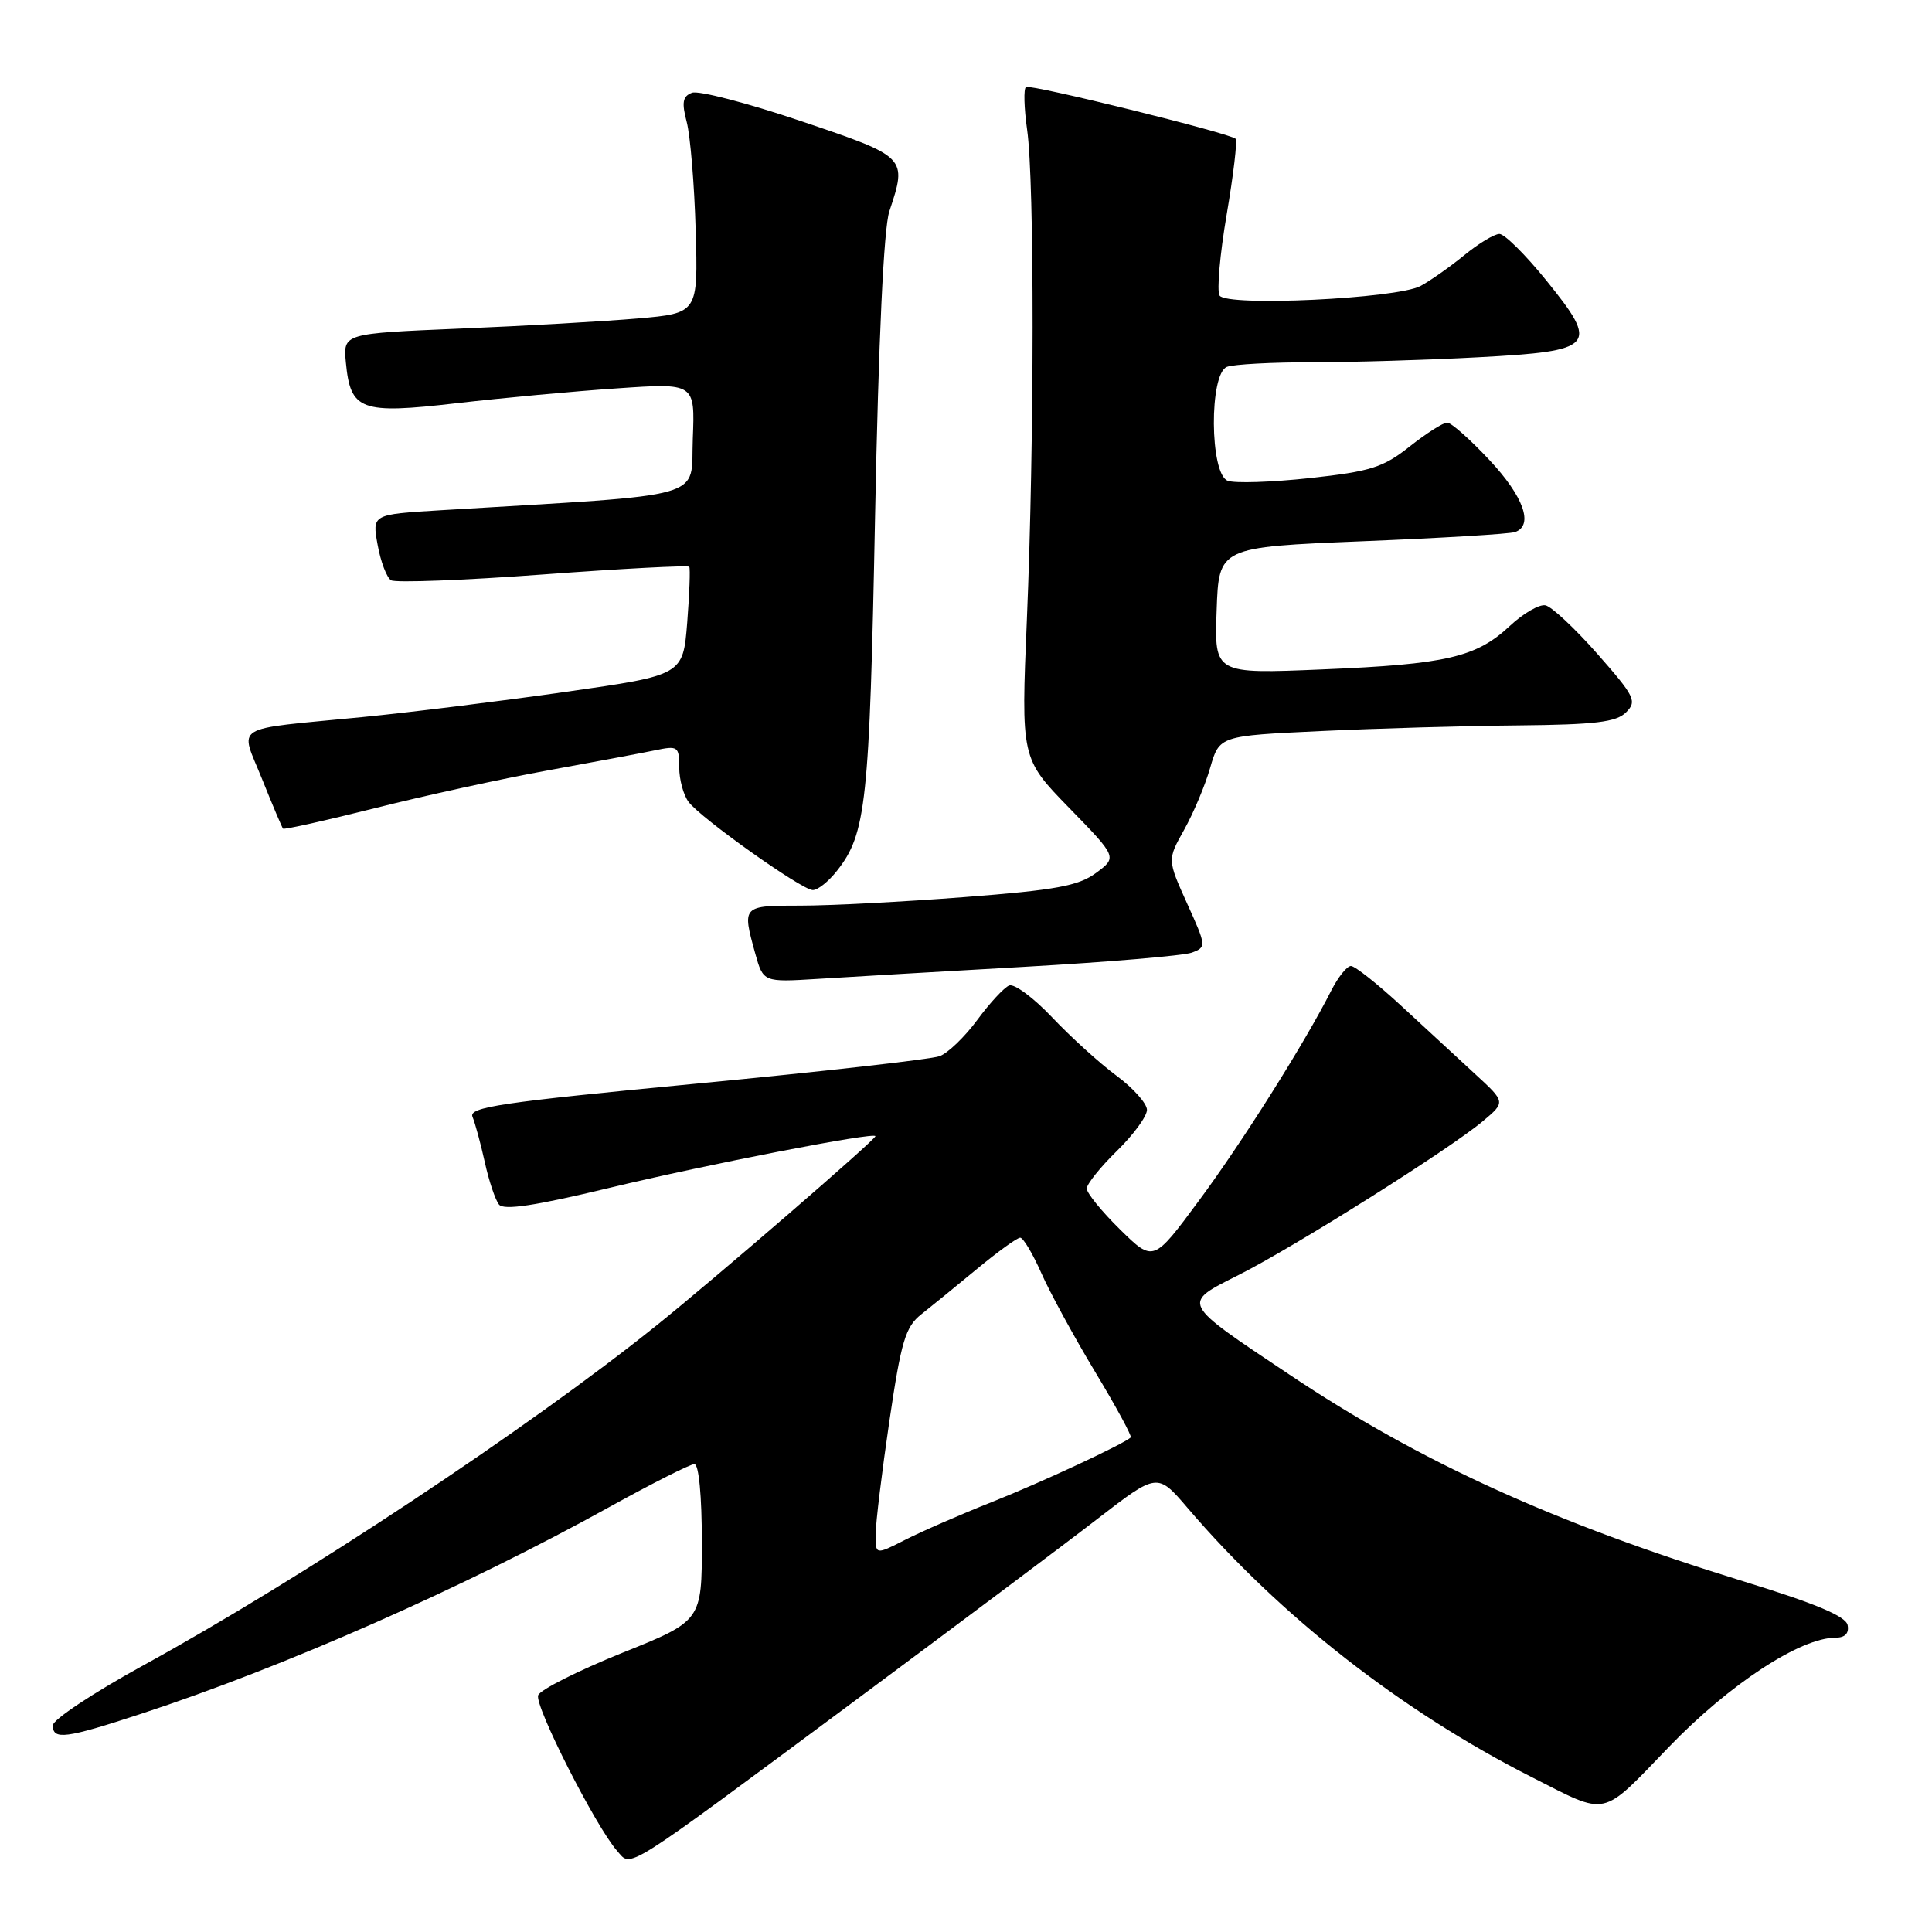 <?xml version="1.0" encoding="UTF-8" standalone="no"?>
<!DOCTYPE svg PUBLIC "-//W3C//DTD SVG 1.1//EN" "http://www.w3.org/Graphics/SVG/1.1/DTD/svg11.dtd" >
<svg xmlns="http://www.w3.org/2000/svg" xmlns:xlink="http://www.w3.org/1999/xlink" version="1.1" viewBox="0 0 256 256">
 <g >
 <path fill="currentColor"
d=" M 113.17 225.44 C 126.55 215.50 141.07 204.62 145.43 201.25 C 153.36 195.13 153.36 195.13 157.37 199.82 C 169.61 214.15 185.72 226.74 203.00 235.50 C 213.19 240.66 212.03 240.92 221.15 231.47 C 229.17 223.15 238.56 217.00 243.23 217.00 C 244.48 217.00 245.03 216.42 244.82 215.34 C 244.59 214.16 240.60 212.48 231.00 209.53 C 205.93 201.81 188.18 193.73 170.82 182.12 C 156.35 172.45 156.52 172.78 164.17 168.92 C 171.53 165.21 192.13 152.24 196.50 148.55 C 199.50 146.03 199.50 146.03 195.50 142.35 C 193.30 140.32 188.91 136.27 185.73 133.33 C 182.56 130.40 179.54 128.00 179.01 128.00 C 178.48 128.00 177.31 129.46 176.40 131.25 C 172.87 138.23 164.56 151.42 158.83 159.14 C 152.83 167.25 152.83 167.25 148.41 162.91 C 145.99 160.53 144.00 158.09 144.00 157.49 C 144.00 156.90 145.80 154.65 148.00 152.50 C 150.20 150.35 151.99 147.90 151.98 147.05 C 151.96 146.20 150.14 144.16 147.92 142.52 C 145.70 140.88 141.88 137.41 139.42 134.81 C 136.96 132.21 134.39 130.31 133.72 130.58 C 133.05 130.85 131.15 132.90 129.50 135.14 C 127.85 137.38 125.60 139.55 124.50 139.95 C 123.40 140.36 108.88 142.00 92.24 143.59 C 66.34 146.07 62.06 146.70 62.61 147.99 C 62.96 148.82 63.69 151.53 64.24 154.00 C 64.78 156.47 65.63 159.00 66.12 159.61 C 66.75 160.40 70.92 159.77 80.75 157.40 C 93.72 154.28 116.00 149.95 116.00 150.55 C 116.00 151.03 94.84 169.32 87.00 175.62 C 69.99 189.28 39.97 209.17 19.04 220.64 C 12.42 224.27 7.00 227.86 7.00 228.62 C 7.00 230.59 8.70 230.37 18.66 227.10 C 37.71 220.86 61.51 210.35 80.76 199.68 C 86.40 196.56 91.47 194.00 92.01 194.00 C 92.60 194.00 93.00 198.21 93.00 204.39 C 93.00 214.78 93.00 214.78 82.41 219.03 C 76.59 221.38 71.60 223.89 71.31 224.63 C 70.79 225.98 78.93 242.03 81.77 245.25 C 83.73 247.47 82.12 248.48 113.17 225.44 Z  M 135.71 128.11 C 146.83 127.48 156.82 126.63 157.92 126.23 C 159.87 125.50 159.86 125.37 157.29 119.70 C 154.68 113.92 154.68 113.92 156.90 109.96 C 158.12 107.78 159.68 104.09 160.35 101.75 C 161.58 97.50 161.58 97.50 175.04 96.87 C 182.44 96.52 194.21 96.18 201.18 96.12 C 211.38 96.02 214.17 95.69 215.46 94.39 C 216.94 92.92 216.63 92.29 211.66 86.64 C 208.68 83.26 205.59 80.37 204.78 80.21 C 203.97 80.04 201.85 81.27 200.07 82.93 C 195.61 87.10 191.68 88.02 175.21 88.70 C 160.91 89.30 160.91 89.30 161.21 80.90 C 161.50 72.50 161.50 72.50 180.50 71.72 C 190.95 71.30 200.06 70.75 200.75 70.50 C 203.25 69.62 201.90 65.80 197.36 60.96 C 194.81 58.23 192.29 56.00 191.76 56.00 C 191.22 56.00 188.98 57.43 186.78 59.17 C 183.28 61.95 181.61 62.47 173.56 63.35 C 168.49 63.90 163.59 64.06 162.67 63.70 C 160.29 62.79 160.21 49.52 162.58 48.61 C 163.45 48.27 168.56 48.00 173.92 48.00 C 179.29 48.00 189.18 47.70 195.89 47.34 C 211.40 46.51 211.96 45.89 204.90 37.17 C 202.16 33.78 199.36 31.00 198.68 31.00 C 198.01 31.00 195.89 32.28 193.98 33.85 C 192.07 35.41 189.47 37.23 188.22 37.90 C 185.04 39.58 162.52 40.65 161.60 39.16 C 161.22 38.54 161.64 33.71 162.54 28.43 C 163.44 23.16 163.97 18.64 163.73 18.39 C 162.98 17.65 136.60 11.13 135.95 11.53 C 135.62 11.74 135.69 14.29 136.10 17.20 C 137.08 24.06 137.06 58.40 136.07 82.00 C 135.29 100.50 135.29 100.50 141.67 107.05 C 148.04 113.59 148.04 113.59 145.23 115.67 C 142.90 117.39 139.90 117.94 127.81 118.87 C 119.78 119.49 110.01 120.00 106.10 120.00 C 98.32 120.00 98.32 120.01 100.07 126.33 C 101.14 130.15 101.14 130.15 108.32 129.71 C 112.27 129.46 124.60 128.74 135.71 128.11 Z  M 110.91 115.38 C 114.78 110.47 115.21 106.43 115.95 68.50 C 116.41 44.98 117.10 30.23 117.84 28.01 C 120.23 20.81 120.22 20.80 106.12 16.04 C 99.04 13.65 92.55 11.96 91.69 12.29 C 90.45 12.76 90.31 13.57 91.00 16.19 C 91.47 18.01 92.01 24.45 92.18 30.50 C 92.50 41.50 92.50 41.50 84.50 42.20 C 80.10 42.58 69.52 43.19 60.98 43.54 C 45.47 44.19 45.47 44.19 45.83 48.03 C 46.44 54.41 47.78 54.90 60.50 53.43 C 66.55 52.73 76.13 51.84 81.80 51.46 C 92.09 50.75 92.09 50.75 91.80 58.13 C 91.47 66.30 94.53 65.43 58.40 67.61 C 49.30 68.16 49.30 68.16 50.04 72.20 C 50.44 74.43 51.24 76.53 51.82 76.89 C 52.39 77.24 61.45 76.90 71.95 76.12 C 82.45 75.34 91.17 74.89 91.33 75.10 C 91.48 75.32 91.36 78.64 91.06 82.48 C 90.50 89.46 90.50 89.46 75.00 91.67 C 66.47 92.89 54.33 94.40 48.00 95.02 C 30.36 96.75 31.78 95.87 34.73 103.24 C 36.11 106.68 37.36 109.63 37.50 109.80 C 37.64 109.96 43.10 108.74 49.63 107.10 C 56.16 105.45 66.45 103.20 72.50 102.10 C 78.55 101.00 84.96 99.80 86.75 99.43 C 89.83 98.78 90.00 98.90 90.00 101.68 C 90.00 103.30 90.56 105.36 91.25 106.27 C 92.89 108.44 106.16 117.87 107.68 117.94 C 108.33 117.97 109.78 116.82 110.91 115.38 Z  M 116.03 203.27 C 116.04 201.75 116.86 195.00 117.85 188.28 C 119.41 177.70 119.98 175.80 122.08 174.15 C 123.41 173.10 126.74 170.39 129.48 168.12 C 132.22 165.85 134.79 164.00 135.18 164.00 C 135.58 164.00 136.84 166.11 137.98 168.69 C 139.12 171.27 142.33 177.16 145.11 181.78 C 147.89 186.39 150.01 190.30 149.83 190.47 C 148.77 191.40 138.02 196.41 131.47 199.01 C 127.26 200.68 122.06 202.95 119.91 204.05 C 116.00 206.04 116.00 206.04 116.03 203.27 Z "/>
</g>
</svg>